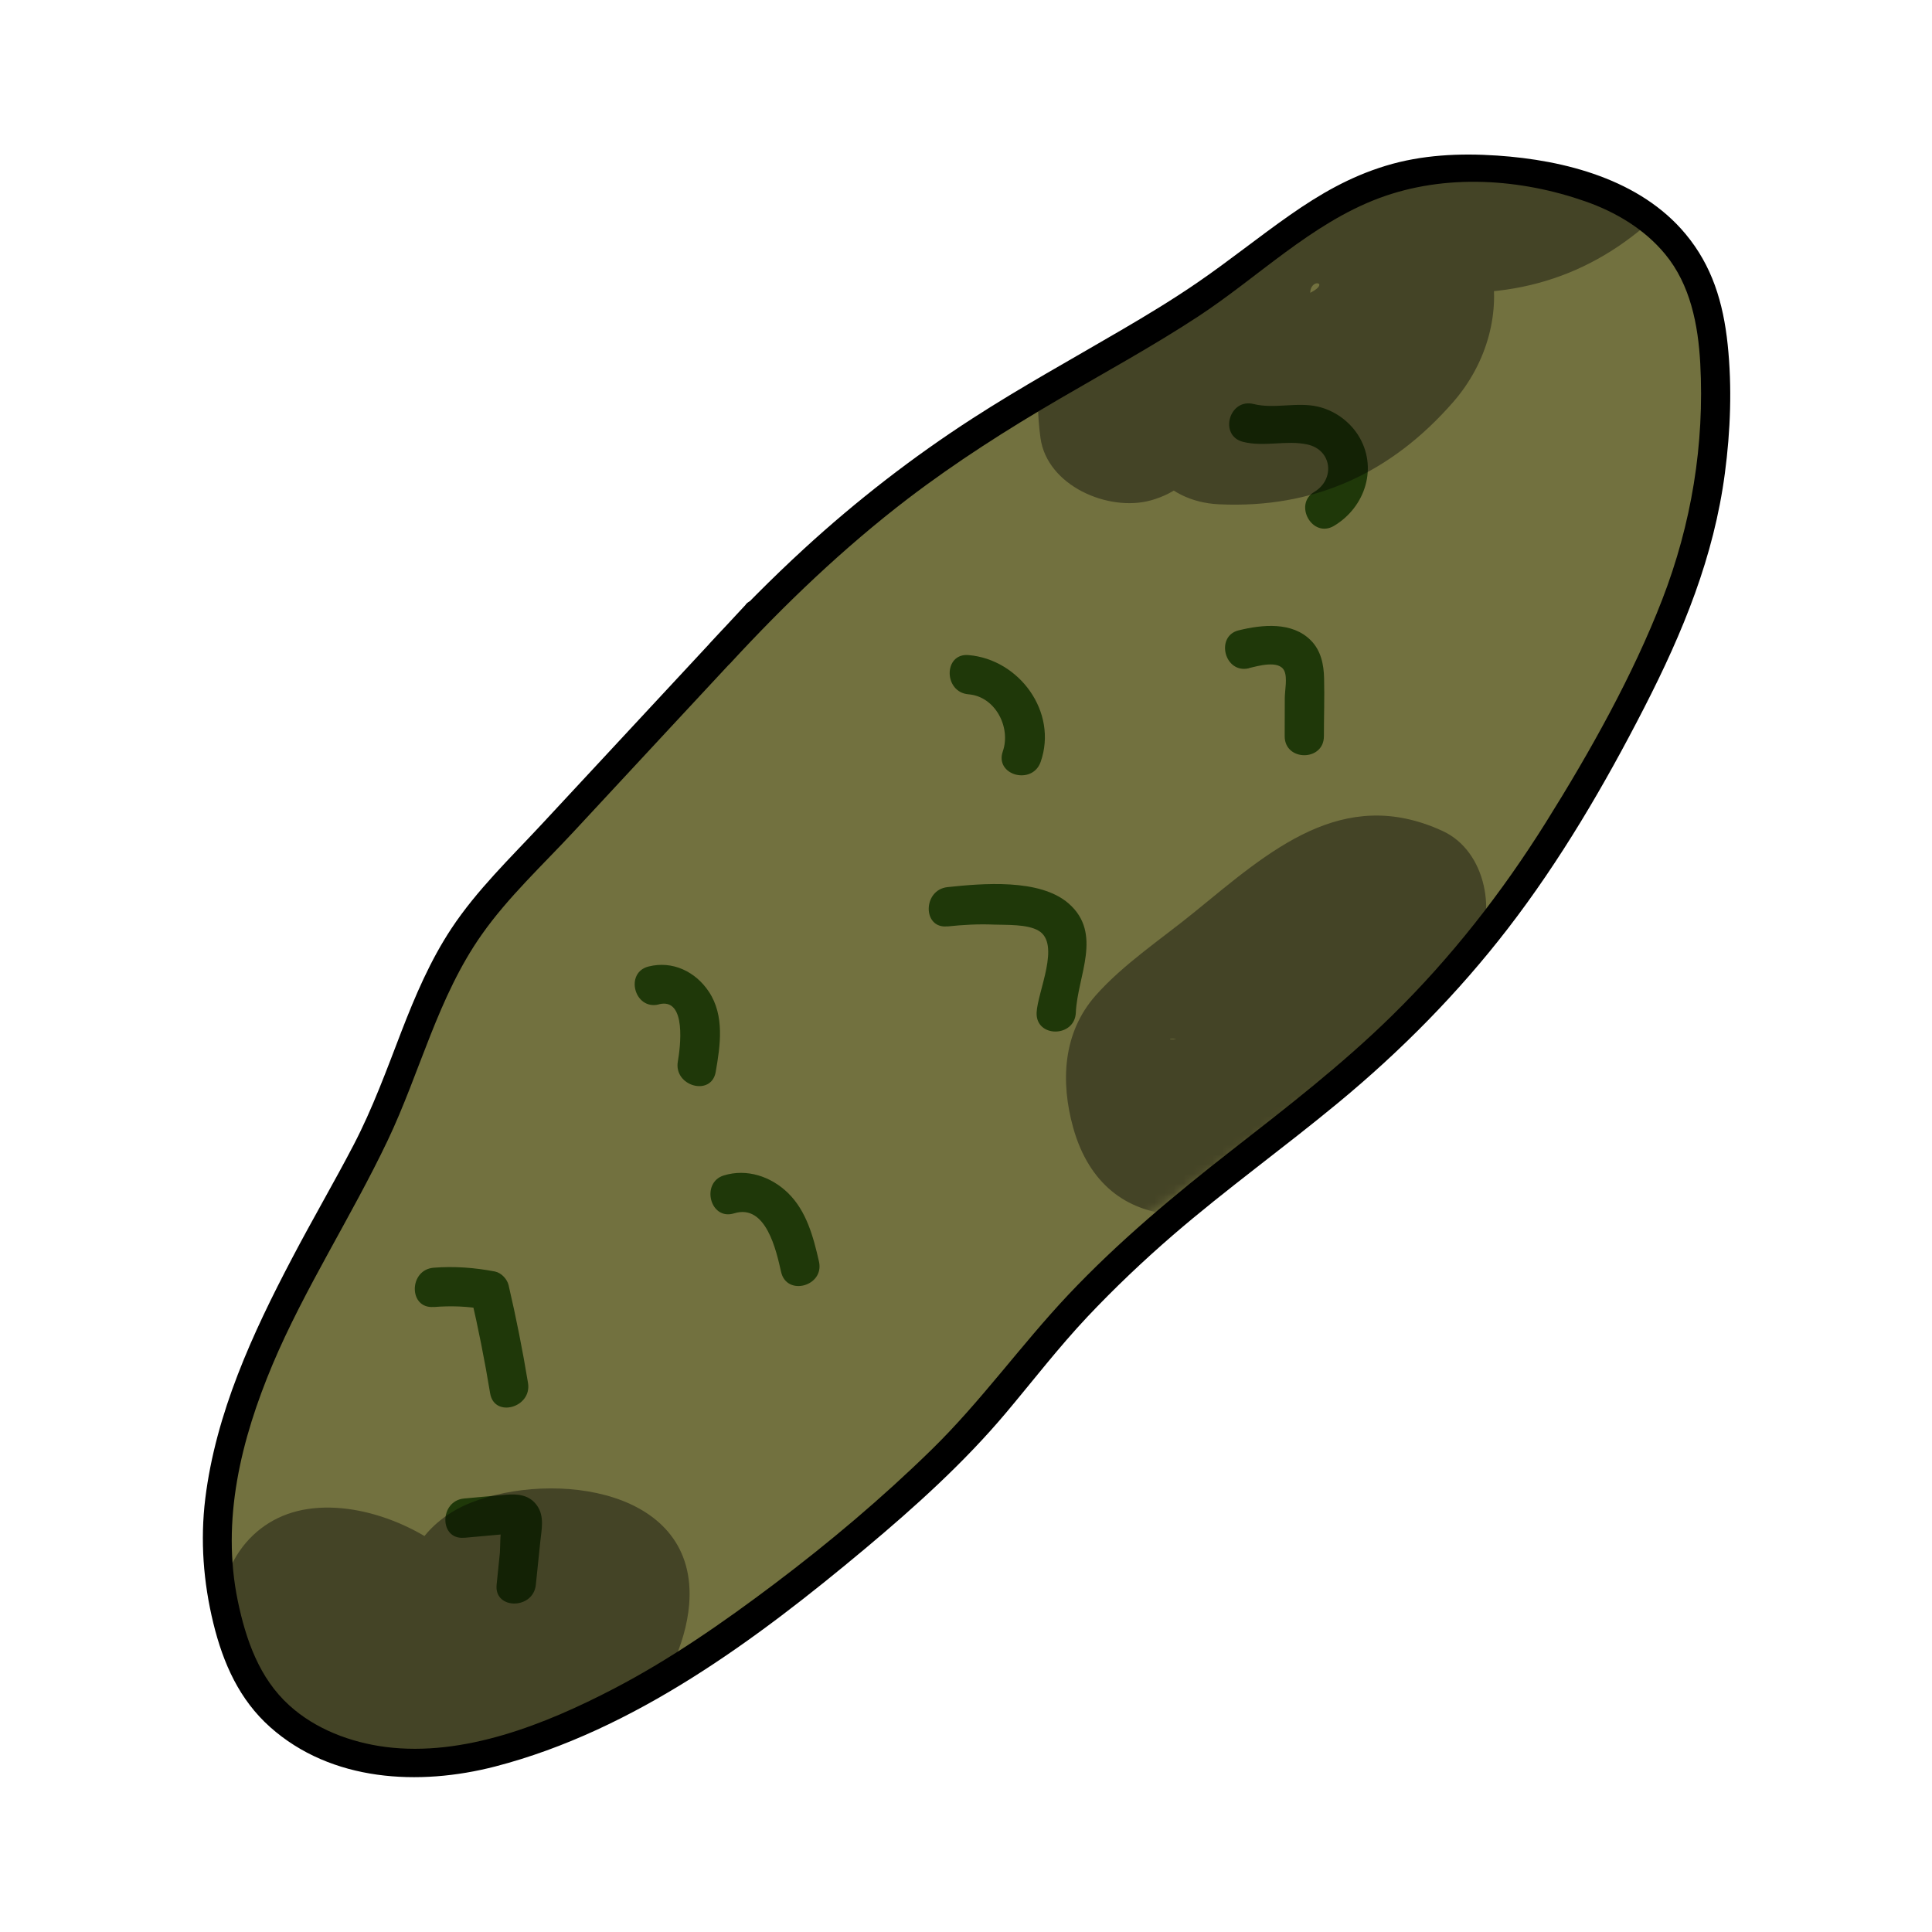 <svg width="200" height="200" viewBox="0 0 200 200" fill="none" xmlns="http://www.w3.org/2000/svg">
<path d="M78.25 63.654C69.35 73.234 60.44 82.824 51.54 92.404C43.65 100.894 43 109.894 37.48 120.074C30.06 133.764 20.15 149.634 22.96 164.954C23.64 168.664 24.67 172.424 26.92 175.454C30.67 180.514 37.35 182.754 43.64 182.544C49.93 182.334 55.95 180.014 61.69 177.424C74.2 171.774 95.88 154.544 104.31 143.714C122.37 120.504 137.18 117.814 154.41 95.904C160.25 88.474 166.09 78.334 170.27 69.854C175.34 59.584 177.86 50.654 177.56 39.204C177.46 35.294 177 31.274 175.13 27.834C170.78 19.824 160.39 17.434 151.28 17.524C139.05 17.634 133.2 25.094 122.94 31.744C108.9 40.854 94.71 45.684 74.51 67.674" fill="#72713F"/>
<path d="M77.19 62.604L56.06 85.344C52.84 88.805 49.36 92.144 46.74 96.104C44.54 99.424 42.98 103.094 41.55 106.794C40.02 110.764 38.57 114.754 36.6 118.534C34.63 122.314 32.3 126.314 30.24 130.244C26.13 138.054 22.34 146.294 21.25 155.134C20.72 159.464 21.05 163.784 22.08 168.014C23.11 172.244 24.81 175.974 27.96 178.784C34.31 184.444 43.38 184.904 51.27 182.864C65.68 179.124 78.33 169.704 89.57 160.304C94.73 155.984 99.81 151.404 104.15 146.244C106.94 142.924 109.57 139.504 112.55 136.334C115.36 133.354 118.33 130.534 121.43 127.854C126.97 123.074 132.92 118.804 138.56 114.134C145.04 108.774 150.94 102.804 156.08 96.144C161.54 89.064 166.1 81.264 170.18 73.314C174.26 65.365 177.42 57.624 178.56 48.984C179.14 44.605 179.31 40.084 178.85 35.684C178.39 31.284 177.22 27.505 174.49 24.224C169.8 18.584 162 16.574 154.98 16.104C151.1 15.844 147.18 16.024 143.44 17.165C139.7 18.305 136.61 20.114 133.56 22.244C130.31 24.514 127.22 27.015 123.95 29.255C121.4 31.005 118.76 32.605 116.09 34.164C110.94 37.184 105.7 40.065 100.69 43.304C94.51 47.294 88.68 51.815 83.26 56.785C79.86 59.904 76.61 63.194 73.48 66.585C72.18 67.995 74.28 70.104 75.58 68.684C81.25 62.534 87.32 56.724 93.97 51.634C98.95 47.834 104.23 44.474 109.64 41.315C114.47 38.495 119.38 35.814 124.06 32.744C130.2 28.714 135.74 23.154 142.7 20.535C149.66 17.915 157.46 18.515 164.11 20.845C167.26 21.945 170.23 23.715 172.37 26.305C174.99 29.474 175.79 33.624 176.01 37.614C176.46 46.005 175.1 54.244 172.07 62.074C169.04 69.904 164.61 77.814 160.04 85.115C155.47 92.415 150.21 99.144 144.07 105.164C138.91 110.224 133.2 114.634 127.51 119.074C121.56 123.714 115.77 128.544 110.58 134.044C105.67 139.254 101.54 145.084 96.41 150.094C91.28 155.104 85.83 159.694 80.14 163.984C74.87 167.954 69.38 171.774 63.52 174.824C56.47 178.494 48.01 181.884 39.91 180.844C36.3 180.374 32.65 179.004 29.93 176.524C26.83 173.704 25.46 169.754 24.62 165.744C22.88 157.364 24.96 148.994 28.22 141.244C31.48 133.494 36.39 125.914 40.13 118.064C43.49 111.004 45.32 103.194 49.88 96.734C52.59 92.885 56.15 89.574 59.35 86.134L69.49 75.214L79.3 64.665C80.6 63.264 78.5 61.154 77.2 62.565L77.19 62.604Z" fill="black"/>
<path d="M128.69 45.744C130.91 46.294 133.18 45.534 135.35 46.014C137.91 46.584 138.22 49.634 136.05 50.924C133.88 52.214 135.85 55.774 138.1 54.434C141.35 52.494 142.69 48.334 140.58 45.024C139.64 43.564 138.12 42.484 136.43 42.094C134.22 41.584 131.95 42.364 129.77 41.824C127.23 41.194 126.15 45.114 128.69 45.744Z" fill="#1F3809"/>
<path d="M129.29 69.164C130.23 68.934 132.42 68.304 132.95 69.444C133.29 70.174 133 71.484 133 72.284C133 73.594 133 74.904 132.99 76.214C132.99 78.834 137.05 78.834 137.05 76.214C137.05 74.224 137.12 72.224 137.07 70.234C137.04 68.794 136.75 67.354 135.7 66.294C133.76 64.334 130.66 64.654 128.22 65.254C125.78 65.854 126.76 69.794 129.3 69.174L129.29 69.164Z" fill="#1F3809"/>
<path d="M100.26 71.874C103.05 72.105 104.67 75.305 103.81 77.784C102.95 80.264 106.87 81.325 107.73 78.865C109.53 73.715 105.52 68.254 100.26 67.814C97.65 67.594 97.67 71.665 100.26 71.874Z" fill="#1F3809"/>
<path d="M98.09 95.904C99.69 95.734 101.28 95.644 102.89 95.714C104.22 95.764 106.33 95.654 107.51 96.344C109.83 97.704 107.4 102.684 107.31 104.824C107.2 107.444 111.26 107.434 111.37 104.824C111.53 101.024 114.2 96.634 110.61 93.514C107.62 90.924 101.68 91.454 98.08 91.835C95.51 92.115 95.48 96.174 98.08 95.894L98.09 95.904Z" fill="#1F3809"/>
<path d="M68.21 103.964C71.14 103.224 70.4 108.564 70.17 109.884C69.72 112.444 73.64 113.544 74.09 110.964C74.57 108.214 75.02 105.144 73.39 102.674C72 100.574 69.62 99.424 67.13 100.054C64.64 100.684 65.67 104.614 68.21 103.974V103.964Z" fill="#1F3809"/>
<path d="M76 125.604C79.3 124.584 80.36 129.464 80.86 131.674C81.44 134.224 85.36 133.144 84.78 130.594C84.2 128.044 83.49 125.364 81.57 123.494C79.81 121.784 77.31 120.944 74.92 121.684C72.53 122.424 73.49 126.384 76 125.604Z" fill="#1F3809"/>
<path d="M44.89 135.304C46.67 135.164 48.39 135.214 50.15 135.544L48.73 134.124C49.51 137.474 50.18 140.844 50.74 144.244C51.17 146.814 55.08 145.724 54.66 143.164C54.1 139.764 53.43 136.394 52.65 133.044C52.5 132.404 51.89 131.754 51.23 131.624C49.12 131.224 47.03 131.064 44.89 131.234C42.3 131.444 42.28 135.504 44.89 135.294V135.304Z" fill="#1F3809"/>
<path d="M48.04 159.194L51.02 158.924C51.47 158.884 51.92 158.844 52.38 158.804C52.61 158.774 52.85 158.754 53.09 158.744C53.73 158.744 53.38 158.474 52.03 157.924C51.75 158.124 51.79 160.314 51.75 160.714C51.64 161.824 51.52 162.944 51.41 164.054C51.14 166.654 55.21 166.634 55.47 164.054C55.62 162.564 55.77 161.084 55.93 159.594C56.06 158.344 56.38 156.974 55.6 155.864C54.82 154.754 53.64 154.634 52.39 154.734C50.94 154.854 49.5 154.994 48.05 155.124C45.47 155.354 45.44 159.424 48.05 159.184L48.04 159.194Z" fill="#1F3809"/>
<mask id="mask0_840_2112" style="mask-type:luminance" maskUnits="userSpaceOnUse" x="22" y="17" width="156" height="166">
<path d="M78.25 63.654C69.35 73.234 60.44 82.824 51.54 92.404C43.65 100.894 43 109.894 37.48 120.074C30.06 133.764 20.15 149.634 22.96 164.954C23.64 168.664 24.67 172.424 26.92 175.454C30.67 180.514 37.35 182.754 43.64 182.544C49.93 182.334 55.95 180.014 61.69 177.424C74.2 171.774 82.25 161.954 90.68 151.114C108.74 127.904 137.18 117.814 154.41 95.894C160.25 88.464 149.46 71.914 153.64 63.434C158.71 53.164 177.85 50.644 177.56 39.194C177.46 35.284 177 31.264 175.13 27.824C170.78 19.814 160.39 17.424 151.28 17.514C139.05 17.624 133.2 25.084 122.94 31.734C108.9 40.844 94.71 45.674 74.51 67.664" fill="white"/>
</mask>
<g mask="url(#mask0_840_2112)">
<g opacity="0.4">
<path d="M137.09 86.964C132.22 90.704 128.17 94.374 126.22 100.394C125.72 101.944 125.54 103.544 124.63 104.934C124.09 105.754 123.34 106.394 122.62 107.064C121.67 107.954 120.13 107.434 121.98 107.534L126.66 108.794L125.76 108.234L129.08 111.554C128.6 110.864 129.47 110.404 128.91 112.064L126.53 116.154C129.06 113.044 132.94 110.644 136.04 108.104C137.69 106.744 141.75 102.564 143.53 102.744L138.85 101.484L139.99 102.014C144.53 104.104 149.97 103.304 152.66 98.694C155 94.704 153.9 88.124 149.34 86.024C138.98 81.254 131.42 88.084 123.68 94.394C120.29 97.164 116.31 99.784 113.41 103.064C110.02 106.914 109.77 111.984 111.1 116.754C114.41 128.554 126.82 127.374 134.63 121.034C137.75 118.504 140.24 115.334 141.91 111.674C143.42 108.374 143.45 105.264 146.43 102.974C150.39 99.934 152.5 95.004 149.75 90.304C147.47 86.404 141.07 83.914 137.08 86.984L137.09 86.964Z" fill="black"/>
<path d="M125.58 40.394C125.31 38.434 129.75 37.934 130.57 37.674C132.78 36.954 134.76 35.874 136.84 34.864L135.3 34.934C136.05 35.214 136.82 35.404 137.61 35.514C138.35 35.664 139.32 35.604 139.96 36.004L136.64 32.684C133.63 28.464 138.66 28.864 135.47 30.394C134.46 30.874 133.69 32.184 132.73 32.784C130.66 34.104 128.62 33.794 126.18 33.674C114.26 33.104 114.29 51.634 126.18 52.204C135.96 52.664 143.97 49.024 150.43 41.624C157.62 33.384 155.79 20.264 143.93 17.884C139.01 16.894 134.72 15.774 129.87 17.784C126.1 19.354 121.79 20.464 118.22 22.394C109.61 27.034 106.45 36.084 107.71 45.334C108.39 50.294 114.74 53.004 119.11 51.804C124.46 50.334 126.26 45.384 125.58 40.404V40.394Z" fill="black"/>
<path d="M149.18 18.454C148.91 16.494 153.35 15.994 154.17 15.734C156.38 15.014 158.36 13.934 160.44 12.924L158.9 12.994C159.65 13.274 160.42 13.464 161.21 13.574C161.95 13.724 162.92 13.664 163.56 14.064L160.24 10.744C157.23 6.524 162.26 6.924 159.07 8.454C158.06 8.934 157.29 10.244 156.33 10.844C154.26 12.164 152.22 11.854 149.78 11.734C137.86 11.164 137.89 29.694 149.78 30.264C159.56 30.724 167.57 27.084 174.03 19.684C181.22 11.444 179.39 -1.676 167.53 -4.056C162.61 -5.046 158.32 -6.166 153.47 -4.156C149.7 -2.586 145.39 -1.476 141.82 0.454C133.21 5.094 130.05 14.144 131.31 23.394C131.99 28.354 138.34 31.064 142.71 29.864C148.06 28.394 149.86 23.444 149.18 18.464V18.454Z" fill="black"/>
<path d="M53.71 173.434C55.8 172.614 57.13 172.194 59.19 173.044L55.1 170.664L55.71 171.434L53.33 162.424C53.08 163.764 50.81 165.954 50.86 167.104C49.99 167.854 50.24 167.984 51.6 167.464C50.84 167.404 50.07 167.334 49.31 167.244C47.05 167.104 44.92 167.344 42.68 167.684C41.55 167.864 40.42 168.074 39.3 168.294C38.4 168.344 38.78 168.464 40.43 168.674L43.75 171.994L43.91 172.134V177.064C43.27 179.014 42.42 179.014 44.63 177.894C45.86 177.274 46.98 176.164 47.98 175.244C51.72 171.824 51.33 165.624 47.98 162.144C43.98 158.004 36.6 154.994 30.79 156.424C27.94 157.134 25.63 158.934 24.22 161.504C22.98 163.764 22.74 166.144 23.29 168.644C23.39 169.084 23.67 171.414 23.72 169.704C23.36 181.634 41.88 181.614 42.25 169.704C42.32 167.484 41.49 165.784 41.16 163.714L40.23 170.854L40.61 170.224L35.07 174.484C31.07 175.694 33.57 173.884 34.88 175.234V162.134C31.58 165.154 28.01 166.224 26.43 170.954C25 175.204 25.99 180.014 29.19 183.224C32.76 186.794 37.82 187.154 42.52 186.444C46.49 185.834 50.44 186.394 54.32 185.714C62.53 184.284 70.65 174.414 71.34 166.104C72.33 154.034 57.24 152.224 48.76 155.554C44.11 157.384 40.86 161.764 42.29 166.954C43.51 171.394 49 175.264 53.69 173.424L53.71 173.434Z" fill="black"/>
</g>
</g>
</svg>
